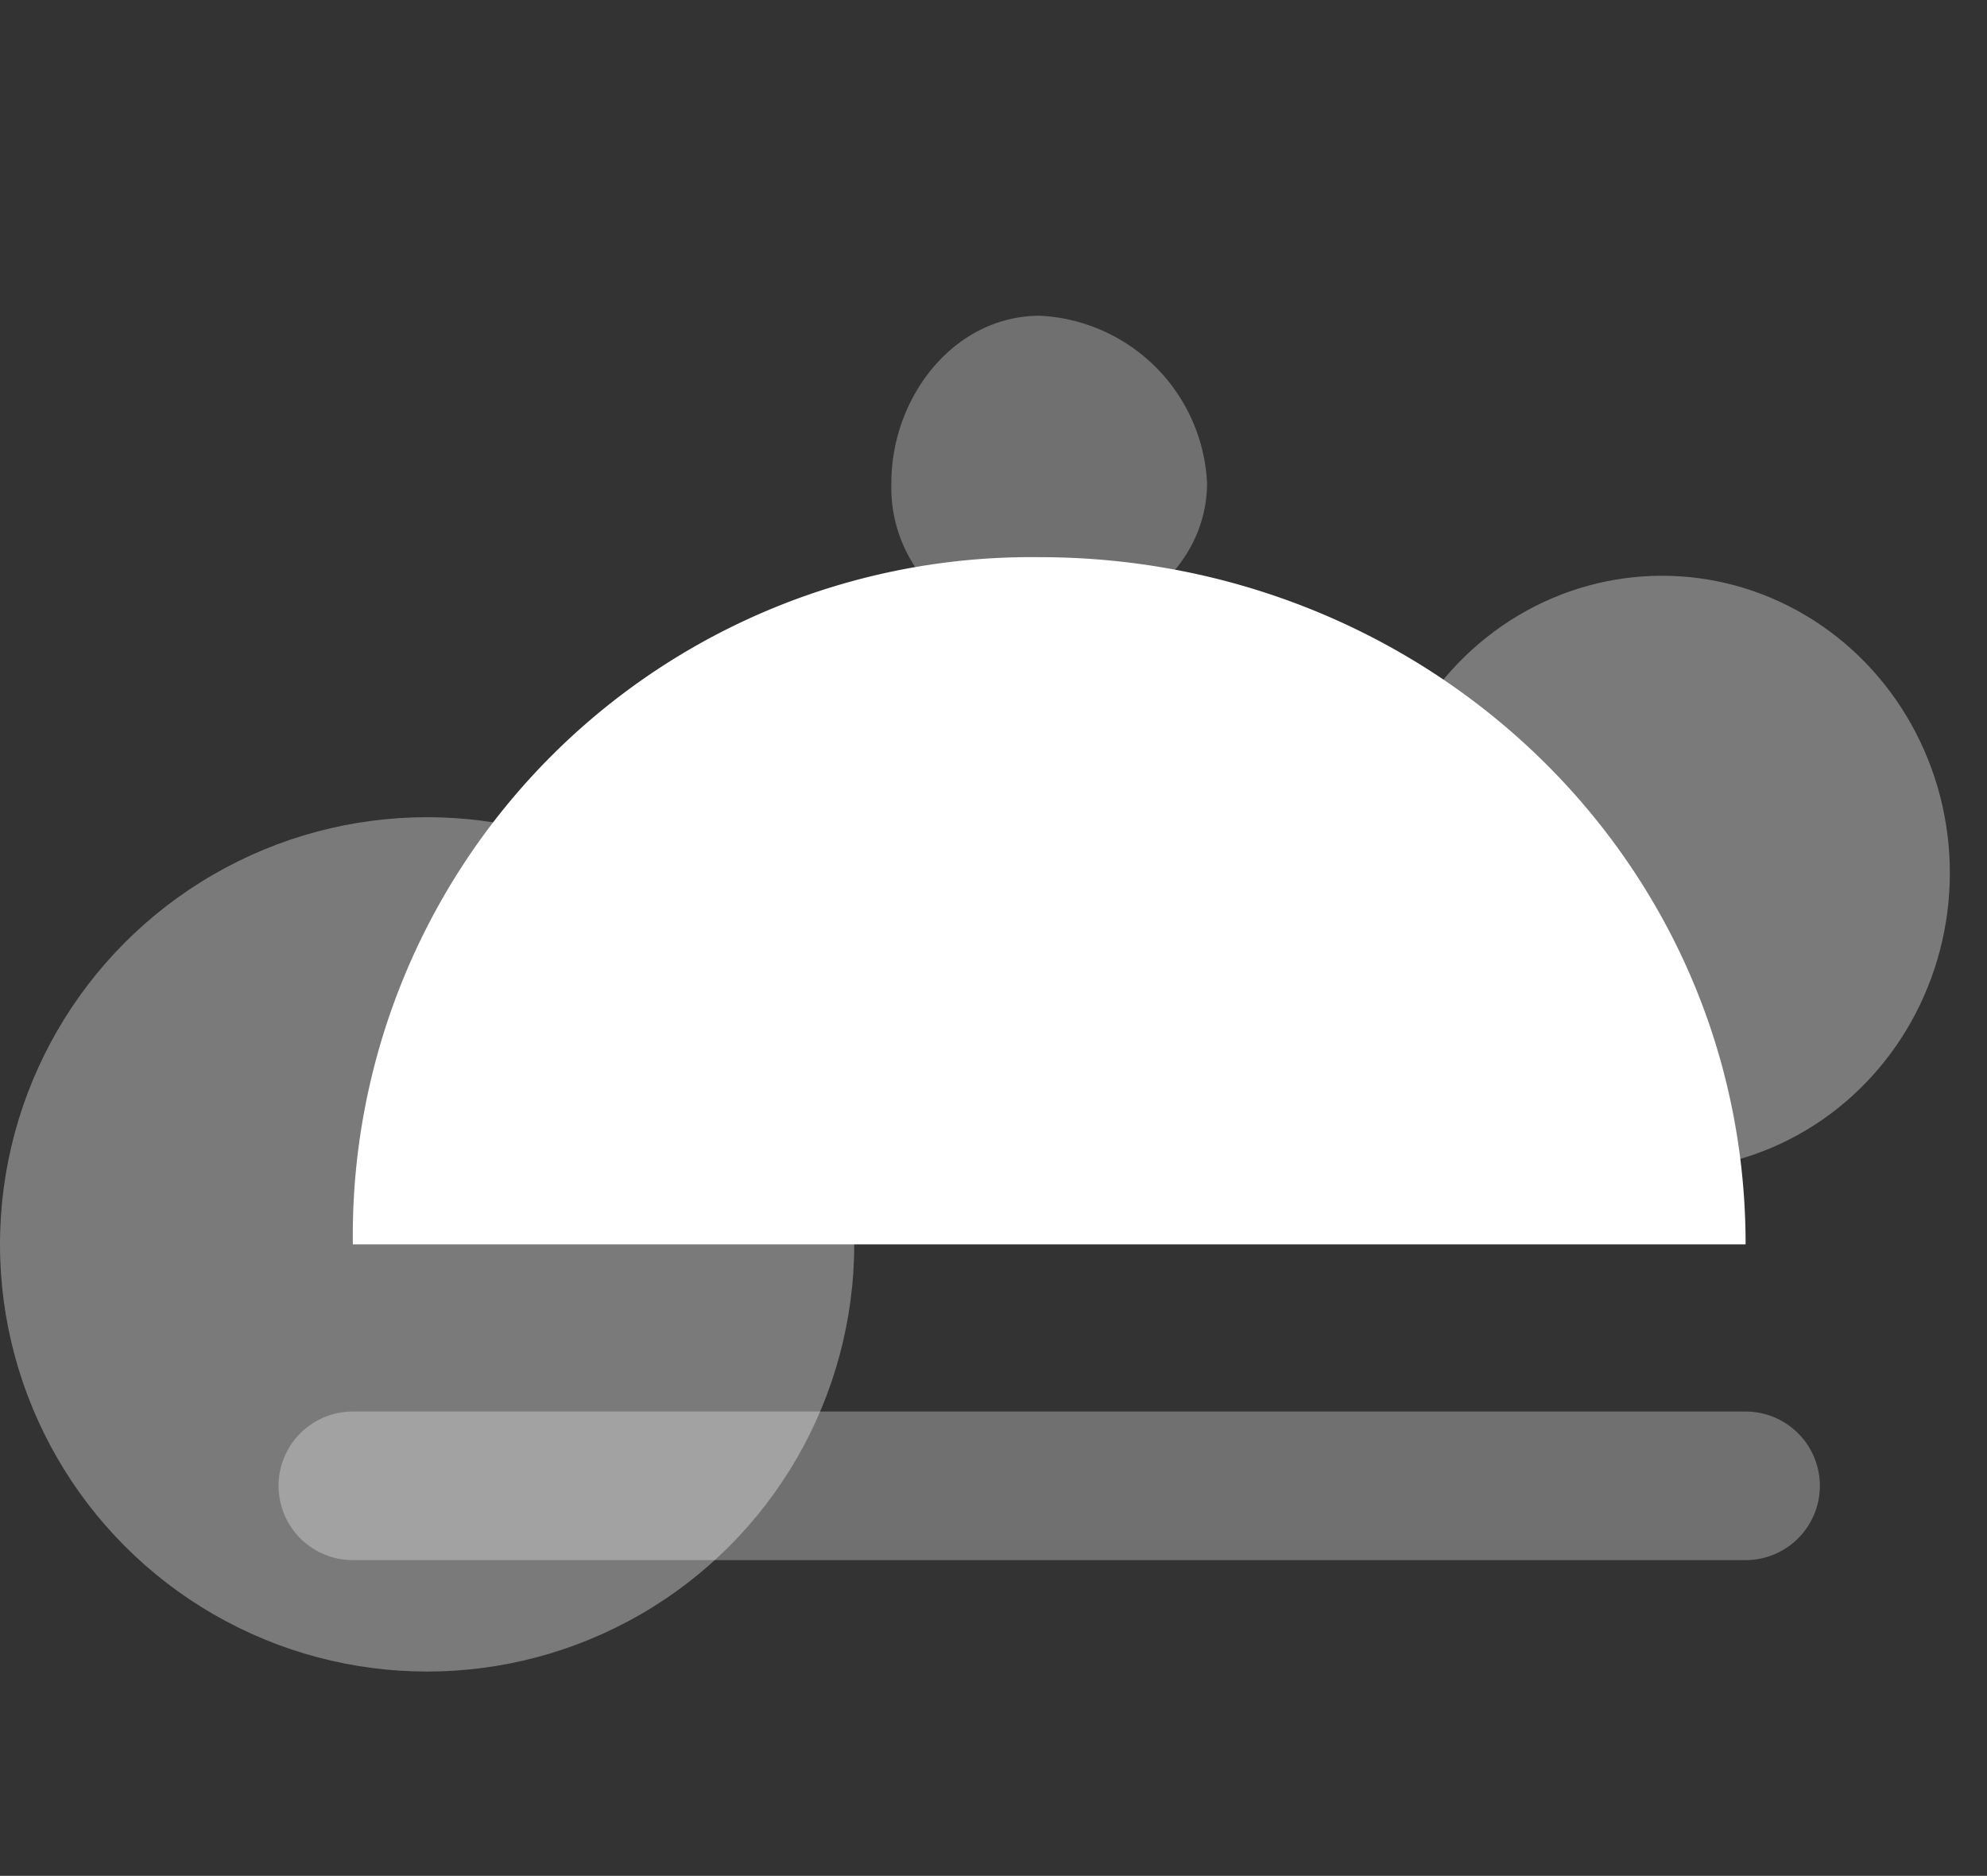 <svg xmlns="http://www.w3.org/2000/svg" width="107" height="101" viewBox="0 0 107 101"><rect x="0" y="0" width="107" height="101" fill="#333333" stroke="none"/><defs><style>.a{fill:none;}.b,.c,.d{fill:#fff;}.b{opacity:0.35;}.c,.d{fill-rule:evenodd;}.c{opacity:0.3;}</style></defs><g transform="translate(-1050 -1014)"><rect class="a" width="101" height="101" transform="translate(1056 1014)"/><g transform="translate(409)"><circle class="b" cx="23" cy="23" r="23" transform="translate(641 1058)"/><ellipse class="b" cx="15.5" cy="16" rx="15.5" ry="16" transform="translate(715 1045)"/><path class="c" d="M43.5,20.835a7.75,7.75,0,0,1-8-8c0-4.625,3.375-9,8-9a9.483,9.483,0,0,1,9,9C52.5,17.46,48.125,20.835,43.5,20.835Zm-37,42h75a4,4,0,0,1,0,8H6.5a4,4,0,0,1,0-8Z" transform="translate(653.5 1027.165)"/><path class="d" d="M78.313,44.273c0-20.811-17.189-37-38-37a36.528,36.528,0,0,0-37,37Z" transform="translate(656.688 1036.727)"/></g></g></svg>
